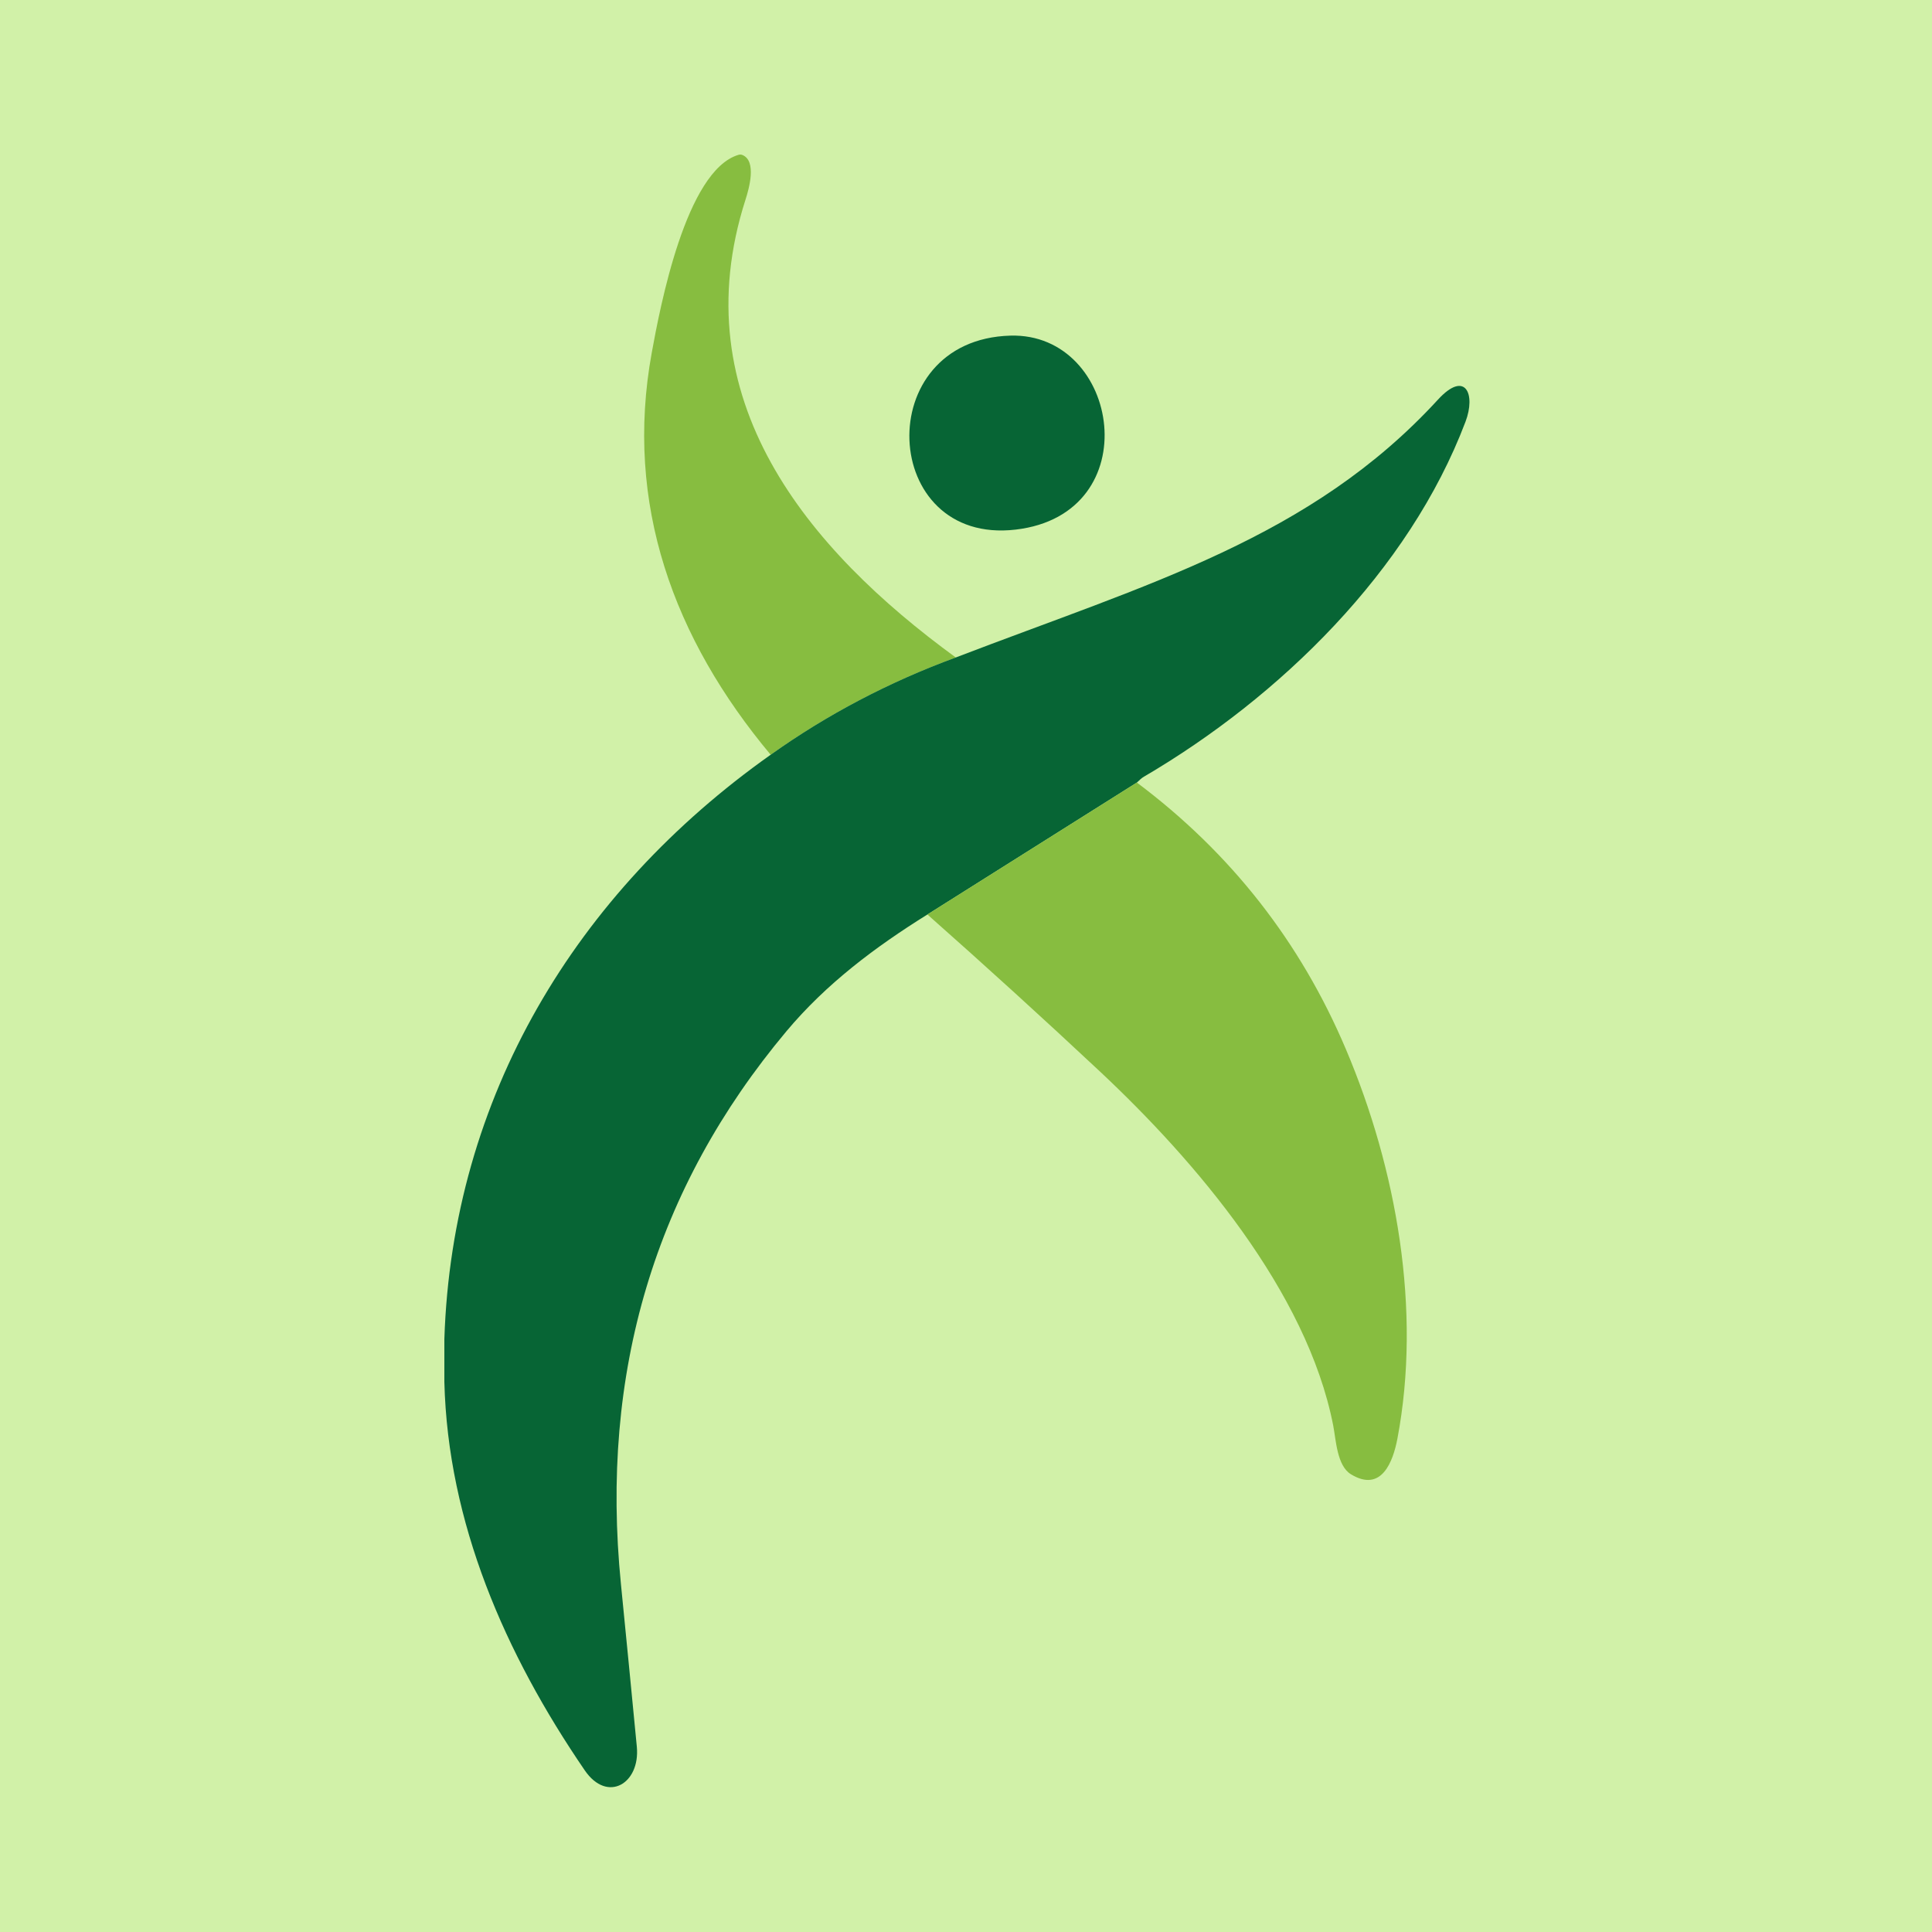 <svg width="100" height="100" viewBox="0 0 100 100" fill="none" xmlns="http://www.w3.org/2000/svg">
<rect width="100" height="100" fill="#D1F1A8"/>
<path d="M49.471 34.031C46.014 35.3 42.819 36.979 39.889 39.066C34.867 33.055 32.306 26.085 33.734 18.259C34.163 15.906 35.499 8.822 38.226 8.014C38.296 7.992 38.365 7.996 38.434 8.025C39.174 8.338 38.772 9.758 38.587 10.334C35.28 20.643 41.782 28.428 49.471 34.031Z" fill="#87BD40"/>
<path d="M52.299 17.372C57.995 17.212 59.456 26.606 52.573 27.412C45.539 28.239 45.03 17.578 52.299 17.372Z" fill="#076535"/>
<path d="M58.844 40.505L48.003 47.334C45.299 49.019 42.771 50.913 40.706 53.377C33.901 61.501 31.045 71.042 32.14 81.999C32.418 84.799 32.692 87.603 32.962 90.411C33.145 92.315 31.441 93.348 30.267 91.633C26.133 85.59 23.18 78.805 23 71.528V69.311C23.404 56.786 29.803 46.208 39.889 39.066C42.819 36.979 46.014 35.3 49.471 34.031C59.474 30.196 67.844 27.86 74.431 20.682C75.854 19.134 76.393 20.408 75.854 21.828C72.926 29.559 66.244 36.079 59.209 40.202C59.146 40.238 59.086 40.282 59.031 40.332L58.844 40.505Z" fill="#076535"/>
<path d="M58.844 40.505C63.699 44.142 67.305 48.742 69.662 54.304C72.293 60.507 73.586 67.822 72.33 74.463C72.106 75.644 71.512 77.279 69.921 76.306C69.201 75.867 69.153 74.534 69.005 73.775C67.644 66.837 61.861 60.075 56.917 55.446C54.013 52.728 51.042 50.024 48.003 47.334L58.844 40.505Z" fill="#87BD40"/>
</svg>

